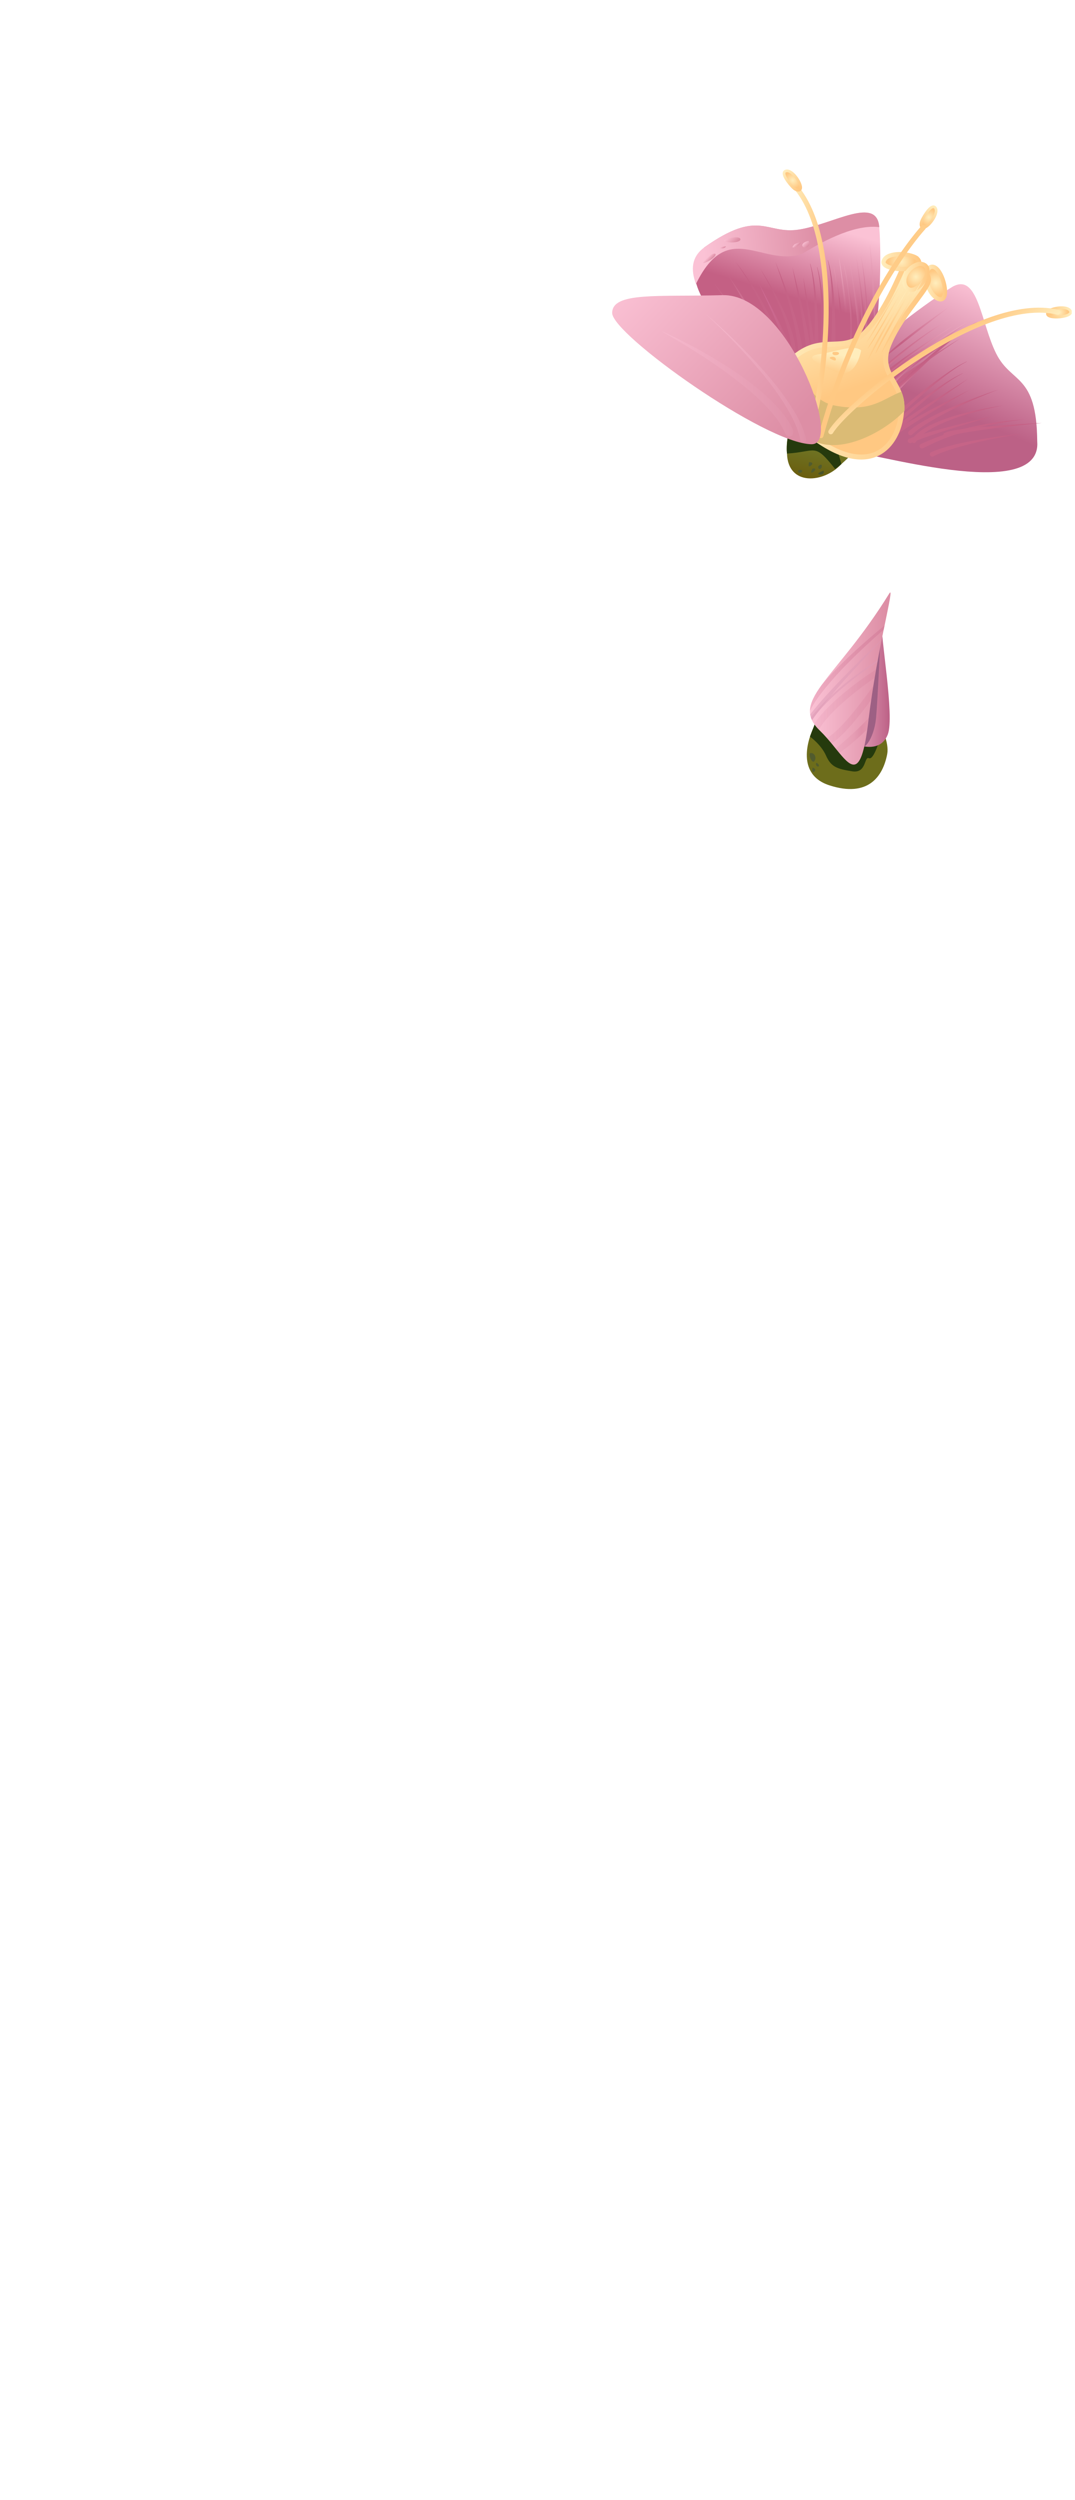 <svg width="244" height="567" viewBox="0 0 244 567" fill="none" xmlns="http://www.w3.org/2000/svg">
<g clip-path="url(#clip0_3173_587166)">
<path d="M184.612 165.117C184.612 165.117 179.491 175.269 188.253 178.1C197.016 180.931 200.406 176.13 201.377 171.008C202.347 165.887 194.255 155.214 194.255 155.214L184.612 165.117Z" fill="#6D6D1B"/>
<path d="M199.856 167.097C199.856 167.097 198.386 172.459 197.236 171.949C196.085 171.438 196.756 175.47 193.395 174.919C190.034 174.369 188.643 173.979 187.483 171.348C186.353 168.818 183.842 167.057 183.842 167.057L185.092 163.786C185.092 163.786 189.724 167.427 190.374 167.057C191.024 166.687 199.856 167.097 199.856 167.097Z" fill="#253A0D"/>
<path d="M195.205 169.028C195.205 169.028 199.856 170.748 201.497 166.587C203.127 162.426 199.696 143.831 200.197 141.31C200.707 138.789 187.973 154.524 190.514 159.015C193.065 163.516 195.205 169.028 195.205 169.028Z" fill="url(#paint0_linear_3173_587166)"/>
<path d="M199.976 141.98C199.976 141.98 199.206 159.225 198.846 162.846C198.346 167.897 195.695 170.688 195.205 169.038C194.715 167.367 199.616 142.69 199.976 141.98Z" fill="#9D6084"/>
<path d="M200.777 141.86C200.717 142.15 200.647 142.46 200.587 142.77C200.447 143.5 200.287 144.261 200.116 145.071L200.076 145.281C199.806 146.651 199.516 148.132 199.246 149.682L199.156 150.132C199.056 150.703 198.946 151.273 198.846 151.863C198.746 152.473 198.636 153.093 198.536 153.733C198.436 154.334 198.326 154.924 198.236 155.534C198.066 156.574 197.896 157.624 197.756 158.685C197.546 160.045 197.356 161.436 197.186 162.836C197.186 162.846 197.186 162.846 197.176 162.846C197.146 163.146 197.116 163.446 197.076 163.746C197.016 164.316 196.936 164.867 196.866 165.367C195.415 175.71 193.475 174.349 190.504 170.768C190.234 170.448 189.964 170.108 189.684 169.768C189.373 169.388 189.063 168.998 188.733 168.598C188.393 168.197 188.063 167.797 187.693 167.387C187.183 166.807 186.653 166.237 186.083 165.687C186.023 165.627 185.952 165.557 185.892 165.497C185.452 165.067 185.102 164.636 184.812 164.226C184.602 163.936 184.432 163.656 184.322 163.366L184.272 163.266C184.182 163.076 184.102 162.886 184.052 162.706L183.892 162.056C183.892 162.046 183.892 162.046 183.892 162.046C183.842 161.776 183.832 161.516 183.832 161.245C183.862 159.495 184.832 157.624 186.483 155.354C186.523 155.294 186.573 155.234 186.623 155.174C189.894 150.673 195.695 144.551 201.827 134.618C202.557 133.428 201.887 136.439 200.777 141.86Z" fill="url(#paint1_linear_3173_587166)"/>
<path opacity="0.29" d="M200.777 141.86C200.717 142.15 200.647 142.46 200.587 142.77C197.756 145.231 195.005 147.792 192.374 150.452C190.644 152.193 189.013 153.993 187.473 155.864C186.083 157.554 184.762 159.325 183.842 161.235C183.872 159.485 184.842 157.614 186.493 155.344C186.533 155.284 186.583 155.224 186.633 155.164C188.253 153.293 189.964 151.523 191.744 149.822C194.645 147.041 197.666 144.381 200.777 141.86Z" fill="url(#paint2_linear_3173_587166)"/>
<path opacity="0.5" d="M184.272 163.256C184.182 163.066 184.102 162.876 184.052 162.696L183.892 162.046C183.892 162.036 183.892 162.036 183.892 162.036C184.512 161.235 185.162 160.455 185.812 159.675C187.503 157.715 189.253 155.834 191.044 153.963C194.005 150.923 197.025 147.952 200.116 145.061L200.076 145.271C197.155 148.252 194.305 151.303 191.524 154.404C190.564 155.494 189.603 156.614 188.683 157.724C188.673 157.724 188.653 157.755 188.653 157.755C187.943 158.585 187.243 159.445 186.562 160.295C186.212 160.745 185.862 161.215 185.512 161.666C185.502 161.676 185.502 161.676 185.502 161.676C185.102 162.236 184.702 162.796 184.322 163.346L184.272 163.256Z" fill="#DD9BB6"/>
<path opacity="0.47" d="M197.176 162.846C197.146 163.146 197.116 163.446 197.076 163.746C197.015 164.316 196.935 164.867 196.865 165.367C196.265 165.947 195.675 166.517 195.065 167.077C193.615 168.388 192.104 169.638 190.514 170.758C190.244 170.438 189.973 170.098 189.693 169.758C191.174 168.538 192.614 167.257 194.025 165.947C195.115 164.947 196.145 163.906 197.176 162.846Z" fill="url(#paint3_linear_3173_587166)"/>
<path opacity="0.55" d="M199.246 149.672L199.156 150.122C195.935 152.223 192.864 154.524 190.014 157.074C188.433 158.515 186.903 160.035 185.522 161.666C185.512 161.676 185.512 161.676 185.512 161.676C185.082 162.186 184.672 162.716 184.282 163.246C184.192 163.056 184.112 162.866 184.062 162.686C185.432 160.895 187.003 159.265 188.663 157.745C188.663 157.745 188.673 157.714 188.693 157.714C189.043 157.394 189.393 157.064 189.744 156.754C191.984 154.774 194.385 153.003 196.846 151.293C197.626 150.753 198.436 150.202 199.246 149.672Z" fill="#DD9BB6"/>
<path opacity="0.14" d="M197.756 152.553C197.246 152.883 196.736 153.223 196.235 153.573C194.475 154.814 192.774 156.124 191.124 157.504C190.834 157.755 190.534 158.015 190.244 158.275C188.923 159.435 187.633 160.665 186.453 162.026C185.972 162.576 185.502 163.166 185.092 163.806C185.082 163.806 185.082 163.816 185.072 163.826C185.062 163.826 185.062 163.826 185.062 163.836C184.982 163.956 184.902 164.086 184.822 164.216C184.842 164.246 184.862 164.276 184.892 164.306C184.952 164.406 185.032 164.506 185.102 164.606C185.332 164.897 185.592 165.187 185.902 165.487L185.912 165.477C186.033 165.227 186.173 164.987 186.333 164.746C186.703 164.146 187.153 163.576 187.623 163.026C188.623 161.856 189.734 160.755 190.894 159.705C191.294 159.345 191.694 158.995 192.104 158.645C193.054 157.825 194.025 157.034 195.025 156.274C195.695 155.754 196.375 155.244 197.066 154.754C197.176 154.674 197.276 154.604 197.386 154.524C197.766 154.254 198.156 153.983 198.536 153.723C198.636 153.083 198.746 152.463 198.846 151.853C198.476 152.083 198.116 152.313 197.756 152.553ZM197.996 155.864C197.616 156.394 197.226 156.924 196.846 157.454V157.464L196.836 157.474C196.655 157.714 196.485 157.925 196.315 158.165C195.615 159.105 194.905 160.025 194.175 160.935C193.645 161.596 193.094 162.266 192.534 162.906C191.724 163.846 190.874 164.746 189.984 165.587C189.644 165.907 189.293 166.227 188.933 166.517C188.533 166.847 188.123 167.137 187.703 167.377C188.063 167.787 188.403 168.187 188.743 168.588C189.503 168.107 190.154 167.547 190.764 166.977C190.864 166.887 190.954 166.797 191.054 166.707C191.824 165.967 192.544 165.197 193.235 164.406C193.965 163.566 194.655 162.716 195.345 161.856C195.655 161.466 195.955 161.075 196.265 160.675L196.275 160.665C196.575 160.275 196.876 159.885 197.156 159.485C197.366 159.215 197.556 158.945 197.756 158.675C197.896 157.614 198.066 156.564 198.236 155.524L197.996 155.864Z" fill="url(#paint4_linear_3173_587166)"/>
<path d="M184.052 170.758C183.292 170.758 184.242 173.309 184.822 172.629C185.402 171.949 184.972 170.758 184.052 170.758Z" fill="#515B2E"/>
<path d="M184.432 174.069C184.432 174.069 184.162 175.54 184.822 174.969C185.482 174.399 184.432 174.069 184.432 174.069Z" fill="#515B2E"/>
<path d="M185.422 173.029C185.422 173.029 185.122 172.969 185.212 173.389C185.302 173.809 185.742 173.979 185.852 173.729C185.952 173.479 185.742 173.259 185.422 173.029Z" fill="#515B2E"/>
<path d="M210.119 51.434C211.37 50.714 213.08 48.114 212.27 47.103C211.46 46.093 209.739 48.904 209.249 49.984C208.769 51.064 209.139 51.995 210.119 51.434Z" fill="url(#paint5_radial_3173_587166)" stroke="url(#paint6_linear_3173_587166)" stroke-width="0.61" stroke-miterlimit="10"/>
<path d="M170.848 54.305C170.958 54.065 168.928 53.385 168.858 53.835C168.788 54.285 170.498 55.026 170.848 54.305Z" fill="url(#paint7_linear_3173_587166)"/>
<path d="M200.967 96.287C199.346 95.417 195.525 101.299 190.984 105.23C186.953 109.631 178.84 110.261 178.63 102.859C177.85 97.167 183.642 84.174 183.702 84.434C183.702 84.434 203.627 97.728 200.967 96.287Z" fill="url(#paint8_linear_3173_587166)"/>
<path d="M186.012 93.296H184.162C184.982 90.906 148.282 68.019 159.885 56.096C172.429 47.203 173.779 53.255 181.401 52.055C189.013 50.844 198.716 44.573 199.526 51.144C200.367 58.897 200.246 99.968 186.012 93.296Z" fill="url(#paint9_linear_3173_587166)"/>
<path d="M195.185 57.156C195.845 59.757 196.205 62.438 196.495 65.108C196.765 67.779 196.905 70.47 196.965 73.161C197.015 75.851 196.965 78.542 196.835 81.233C196.785 82.583 196.665 83.924 196.575 85.264L196.205 89.285L195.135 89.155L195.645 85.174C195.775 83.844 195.935 82.513 196.035 81.183C196.255 78.512 196.395 75.841 196.435 73.161C196.465 70.48 196.415 67.799 196.235 65.128C196.035 62.458 195.765 59.787 195.185 57.156Z" fill="url(#paint10_linear_3173_587166)"/>
<path d="M235.426 100.038C236.617 114.632 196.345 102.069 191.064 102.129C175.129 93.496 208.189 69.9 216.251 64.998C222.043 61.817 222.653 73.351 226.134 80.223C229.595 87.115 235.296 84.664 235.426 100.038Z" fill="url(#paint11_linear_3173_587166)"/>
<path d="M192.134 54.615C193.024 59.077 193.835 63.548 194.545 68.039C194.905 70.29 195.215 72.54 195.485 74.801C195.745 77.072 195.965 79.342 195.915 81.673C195.905 81.943 195.685 82.163 195.405 82.163C195.135 82.153 194.915 81.933 194.915 81.653C194.915 81.643 194.915 81.643 194.915 81.633V81.613C195.045 79.402 194.915 77.122 194.735 74.871C194.555 72.611 194.315 70.36 194.045 68.099C193.504 63.608 192.864 59.107 192.134 54.615Z" fill="url(#paint12_linear_3173_587166)"/>
<path d="M190.394 58.166C191.054 61.928 191.654 65.699 192.164 69.49C192.414 71.38 192.644 73.281 192.824 75.191C192.984 77.102 193.144 79.012 193.004 80.993C192.984 81.263 192.754 81.473 192.474 81.453C192.204 81.433 191.994 81.203 192.014 80.923C192.014 80.913 192.014 80.913 192.014 80.903V80.873C192.214 79.042 192.154 77.122 192.074 75.231C191.974 73.331 191.834 71.43 191.664 69.53C191.314 65.749 190.894 61.947 190.394 58.166Z" fill="url(#paint13_linear_3173_587166)"/>
<path d="M191.464 59.617C192.224 62.678 192.844 65.769 193.304 68.899C193.745 72.03 194.065 75.191 193.865 78.402C193.845 78.672 193.615 78.882 193.334 78.872C193.054 78.862 192.854 78.622 192.864 78.342C192.864 78.332 192.864 78.322 192.864 78.322V78.312C193.214 75.241 193.074 72.09 192.794 68.969C192.524 65.819 192.074 62.708 191.464 59.617Z" fill="url(#paint14_linear_3173_587166)"/>
<path d="M215.631 72.43C213.28 73.721 211.079 75.281 208.939 76.882C206.798 78.502 204.748 80.233 202.757 82.013C200.767 83.804 198.846 85.674 196.976 87.585C196.035 88.535 195.135 89.535 194.215 90.505L191.544 93.506L190.744 92.786L193.535 89.855C194.495 88.905 195.425 87.935 196.405 87.014C198.346 85.154 200.336 83.334 202.407 81.603C204.468 79.873 206.588 78.212 208.789 76.662C210.979 75.121 213.23 73.641 215.631 72.43Z" fill="url(#paint15_linear_3173_587166)"/>
<path d="M219.552 73.061C215.691 75.461 211.88 77.942 208.129 80.503C206.248 81.783 204.398 83.093 202.577 84.444C200.766 85.794 198.966 87.195 197.396 88.745L197.386 88.755C197.175 88.965 196.835 88.965 196.625 88.745C196.415 88.525 196.415 88.195 196.635 87.985C196.635 87.985 196.645 87.975 196.655 87.975C198.386 86.404 200.246 85.074 202.127 83.784C204.007 82.503 205.918 81.263 207.848 80.053C211.7 77.642 215.611 75.311 219.552 73.061Z" fill="url(#paint16_linear_3173_587166)"/>
<path d="M218.031 76.702C214.85 78.822 211.72 80.993 208.629 83.243C207.088 84.364 205.568 85.514 204.077 86.695C202.597 87.875 201.117 89.095 199.876 90.445L199.856 90.466C199.656 90.686 199.316 90.696 199.096 90.496C198.876 90.296 198.866 89.955 199.066 89.735C199.076 89.725 199.076 89.725 199.086 89.715C200.496 88.315 202.037 87.175 203.587 86.044C205.148 84.924 206.728 83.854 208.319 82.793C211.519 80.703 214.75 78.672 218.031 76.702Z" fill="url(#paint17_linear_3173_587166)"/>
<path d="M216.231 76.842C213.1 78.872 210.019 80.993 207.028 83.224C205.538 84.334 204.057 85.474 202.637 86.674C201.217 87.875 199.826 89.105 198.606 90.456C198.406 90.676 198.066 90.696 197.846 90.496C197.626 90.296 197.606 89.955 197.806 89.735C197.816 89.725 197.826 89.715 197.826 89.715C199.176 88.355 200.646 87.185 202.137 86.044C203.627 84.904 205.168 83.834 206.718 82.783C209.819 80.693 213 78.722 216.231 76.842Z" fill="url(#paint18_linear_3173_587166)"/>
<path d="M201.417 97.117C204.057 94.757 206.758 92.486 209.569 90.346C210.969 89.275 212.4 88.235 213.88 87.265C215.361 86.304 216.871 85.374 218.482 84.664C218.492 84.654 218.512 84.664 218.512 84.674C218.522 84.684 218.512 84.694 218.502 84.704C216.931 85.494 215.471 86.484 214.05 87.515C212.63 88.545 211.259 89.645 209.919 90.776C207.238 93.036 204.648 95.427 202.167 97.888L202.157 97.898C201.947 98.108 201.607 98.108 201.397 97.898C201.187 97.688 201.187 97.347 201.397 97.137C201.407 97.127 201.417 97.117 201.417 97.117Z" fill="url(#paint19_linear_3173_587166)"/>
<path d="M220.012 88.455C217.191 90.065 214.39 91.716 211.61 93.386C210.219 94.227 208.839 95.077 207.468 95.947C206.118 96.817 204.738 97.708 203.507 98.678L203.487 98.688C203.257 98.868 202.917 98.838 202.727 98.598C202.547 98.368 202.577 98.028 202.817 97.838C202.827 97.828 202.837 97.828 202.837 97.818C204.218 96.837 205.628 96.047 207.038 95.237C208.459 94.437 209.889 93.666 211.32 92.896C214.22 91.396 217.111 89.905 220.012 88.455Z" fill="url(#paint20_linear_3173_587166)"/>
<path d="M226.664 88.325C223.183 89.665 219.752 91.136 216.411 92.766C214.74 93.576 213.09 94.447 211.5 95.387C209.919 96.327 208.339 97.328 207.038 98.558L207.028 98.568C206.808 98.768 206.468 98.758 206.268 98.548C206.068 98.338 206.078 97.988 206.288 97.788C206.298 97.778 206.298 97.778 206.308 97.768C207.788 96.497 209.439 95.577 211.099 94.687C212.76 93.806 214.46 93.016 216.181 92.286C219.622 90.806 223.123 89.505 226.664 88.325Z" fill="url(#paint21_linear_3173_587166)"/>
<path d="M227.614 91.966C224.003 92.656 220.432 93.576 216.971 94.767C215.241 95.367 213.55 96.077 211.95 96.917C210.369 97.748 208.809 98.798 207.909 100.198L207.889 100.228C207.729 100.478 207.398 100.548 207.148 100.388C206.898 100.228 206.828 99.898 206.988 99.648C206.998 99.638 206.998 99.628 207.008 99.628C208.219 97.968 209.909 97.007 211.59 96.207C213.29 95.417 215.031 94.797 216.811 94.267C220.352 93.226 223.973 92.486 227.614 91.966Z" fill="url(#paint22_linear_3173_587166)"/>
<path d="M232.605 95.147C228.584 95.517 224.613 96.277 220.732 97.338C218.792 97.858 216.881 98.488 215.001 99.198C213.12 99.888 211.309 100.748 209.519 101.639L209.499 101.649C209.229 101.779 208.909 101.679 208.779 101.409C208.649 101.139 208.749 100.818 209.019 100.688C209.029 100.688 209.029 100.678 209.039 100.678C210.899 99.848 212.78 99.058 214.72 98.438C216.651 97.798 218.612 97.257 220.582 96.817C224.553 95.917 228.564 95.327 232.605 95.147Z" fill="url(#paint23_linear_3173_587166)"/>
<path d="M231.935 98.358C228.494 98.898 225.063 99.548 221.673 100.338C219.982 100.728 218.292 101.169 216.641 101.669C214.991 102.179 213.34 102.729 211.83 103.489C211.57 103.629 211.24 103.519 211.11 103.259C210.969 102.999 211.08 102.669 211.34 102.539C211.35 102.539 211.36 102.529 211.37 102.529C213.02 101.799 214.721 101.329 216.421 100.898C218.122 100.468 219.842 100.118 221.562 99.818C225.003 99.188 228.464 98.718 231.935 98.358Z" fill="url(#paint24_linear_3173_587166)"/>
<path d="M215.681 69.42C215.681 69.42 203.567 77.512 200.737 81.083L215.681 69.42Z" fill="url(#paint25_linear_3173_587166)"/>
<path d="M236.477 95.917C232.836 96.287 229.195 96.687 225.574 97.147C223.763 97.377 221.953 97.628 220.152 97.918C219.252 98.058 218.352 98.218 217.471 98.398C217.031 98.498 216.581 98.578 216.161 98.698L215.531 98.878L215.001 99.098L214.861 99.158C214.59 99.268 214.28 99.138 214.16 98.868C214.05 98.598 214.18 98.288 214.45 98.168C214.46 98.168 214.46 98.158 214.47 98.158L215.221 97.878L215.921 97.718C216.391 97.608 216.841 97.558 217.301 97.468C218.211 97.328 219.132 97.217 220.042 97.117C221.862 96.917 223.693 96.757 225.524 96.607C229.165 96.327 232.826 96.097 236.477 95.917Z" fill="url(#paint26_linear_3173_587166)"/>
<path d="M216.311 73.911C213.16 76.011 210.049 78.192 207.038 80.473C205.528 81.613 204.037 82.783 202.597 84.004C201.167 85.224 199.746 86.474 198.496 87.845C198.316 88.045 197.996 88.065 197.796 87.885C197.596 87.705 197.576 87.385 197.756 87.185C197.756 87.185 197.766 87.175 197.776 87.165C199.136 85.784 200.626 84.594 202.127 83.424C203.637 82.253 205.178 81.153 206.738 80.073C209.869 77.912 213.06 75.871 216.311 73.911Z" fill="url(#paint27_linear_3173_587166)"/>
<path d="M220.112 72.781C217.121 74.921 214.18 77.132 211.31 79.432C209.879 80.583 208.459 81.753 207.088 82.973C205.718 84.194 204.378 85.434 203.167 86.775C202.967 86.995 202.627 87.015 202.407 86.814C202.187 86.614 202.167 86.274 202.367 86.054C202.377 86.044 202.387 86.034 202.387 86.034C203.717 84.704 205.138 83.514 206.578 82.353C208.019 81.193 209.499 80.093 210.989 79.002C213.97 76.842 217.021 74.781 220.112 72.781Z" fill="url(#paint28_linear_3173_587166)"/>
<path d="M225.274 94.407C222.153 95.307 219.042 96.247 215.941 97.217C214.39 97.708 212.85 98.208 211.32 98.728C209.799 99.258 208.249 99.788 206.828 100.448L206.808 100.458C206.538 100.578 206.218 100.468 206.098 100.198C205.978 99.928 206.088 99.608 206.358 99.488C206.368 99.488 206.378 99.478 206.388 99.478C207.959 98.858 209.509 98.418 211.08 97.968C212.65 97.528 214.22 97.117 215.801 96.717C218.952 95.897 222.113 95.127 225.274 94.407Z" fill="url(#paint29_linear_3173_587166)"/>
<path d="M219.792 85.874C216.801 87.945 213.83 90.045 210.869 92.166C209.399 93.226 207.918 94.297 206.468 95.387C205.028 96.477 203.547 97.578 202.247 98.748L202.227 98.768C202.007 98.968 201.667 98.948 201.467 98.728C201.267 98.508 201.287 98.168 201.507 97.968C201.517 97.958 201.517 97.958 201.527 97.948C202.987 96.757 204.487 95.757 205.998 94.727C207.508 93.706 209.039 92.716 210.559 91.716C213.63 89.745 216.701 87.795 219.792 85.874Z" fill="url(#paint30_linear_3173_587166)"/>
<path d="M200.486 96.307C203.437 93.636 206.448 91.066 209.549 88.595C211.1 87.365 212.69 86.164 214.31 85.034C215.941 83.904 217.601 82.813 219.412 81.983C219.422 81.973 219.442 81.983 219.442 81.993C219.452 82.003 219.442 82.023 219.432 82.023C217.671 82.923 216.061 84.084 214.49 85.274C212.92 86.474 211.4 87.725 209.909 89.025C206.928 91.606 204.028 94.307 201.227 97.077C201.017 97.287 200.677 97.287 200.467 97.077C200.256 96.867 200.256 96.527 200.467 96.317C200.467 96.317 200.476 96.317 200.486 96.307Z" fill="url(#paint31_linear_3173_587166)"/>
<path d="M202.767 88.265C205.708 85.404 208.729 82.643 211.85 80.003C213.41 78.672 215.01 77.402 216.651 76.181C218.301 74.971 219.992 73.801 221.852 72.941C221.862 72.931 221.882 72.941 221.882 72.951C221.892 72.961 221.882 72.981 221.872 72.981C220.062 73.911 218.421 75.151 216.841 76.422C215.261 77.702 213.72 79.032 212.22 80.423C209.219 83.183 206.328 86.064 203.537 89.015V89.025C203.337 89.245 202.997 89.245 202.777 89.045C202.557 88.845 202.557 88.505 202.757 88.285C202.757 88.275 202.757 88.275 202.767 88.265Z" fill="url(#paint32_linear_3173_587166)"/>
<path d="M184.662 80.803C184.882 77.312 184.982 73.791 184.922 70.29C184.892 68.539 184.822 66.779 184.672 65.028C184.512 63.278 184.302 61.537 183.862 59.827C183.862 59.817 183.862 59.797 183.882 59.797C183.892 59.797 183.902 59.797 183.912 59.817C184.432 61.497 184.732 63.248 184.972 64.998C185.212 66.749 185.372 68.509 185.482 70.27C185.712 73.791 185.782 77.322 185.732 80.863C185.732 81.163 185.482 81.393 185.192 81.393C184.892 81.393 184.662 81.143 184.662 80.853C184.662 80.843 184.662 80.833 184.662 80.833V80.803Z" fill="url(#paint33_linear_3173_587166)"/>
<path d="M179.851 60.517C180.661 63.668 181.441 66.819 182.181 69.98C182.551 71.56 182.901 73.151 183.242 74.741C183.562 76.341 183.892 77.922 184.062 79.603C184.092 79.903 183.872 80.163 183.582 80.193C183.292 80.223 183.021 80.003 182.991 79.713C182.991 79.703 182.991 79.692 182.991 79.683V79.662C182.921 78.102 182.681 76.482 182.451 74.881C182.211 73.281 181.941 71.68 181.661 70.08C181.091 66.889 180.481 63.698 179.851 60.517Z" fill="url(#paint34_linear_3173_587166)"/>
<path d="M175.96 59.307C177.4 62.748 178.72 66.239 179.871 69.8C180.451 71.58 180.971 73.381 181.401 75.211C181.821 77.042 182.211 78.892 182.231 80.843C182.231 81.143 182.001 81.383 181.701 81.383C181.401 81.383 181.161 81.153 181.161 80.853C181.161 80.843 181.161 80.833 181.161 80.833V80.823C181.231 79.032 180.951 77.192 180.621 75.371C180.281 73.551 179.851 71.74 179.361 69.95C178.38 66.359 177.23 62.808 175.96 59.307Z" fill="url(#paint35_linear_3173_587166)"/>
<path d="M172.578 60.977C174.589 64.058 176.4 67.279 177.96 70.63C178.73 72.31 179.41 74.041 179.931 75.841C180.431 77.632 180.821 79.543 180.361 81.543C180.291 81.833 180.011 82.013 179.72 81.943C179.43 81.873 179.25 81.593 179.32 81.303C179.32 81.293 179.32 81.283 179.33 81.273L179.34 81.243C179.801 79.642 179.57 77.782 179.16 76.041C178.74 74.281 178.16 72.55 177.48 70.85C176.089 67.449 174.439 64.148 172.578 60.977Z" fill="url(#paint36_linear_3173_587166)"/>
<path d="M166.917 59.307C169.428 62.468 171.628 65.889 173.549 69.45C174.519 71.23 175.389 73.061 176.18 74.941C176.99 76.802 177.63 78.742 178.23 80.693C178.32 80.973 178.16 81.273 177.87 81.363C177.59 81.453 177.29 81.293 177.2 81.003C177.2 80.993 177.2 80.993 177.19 80.983L177.18 80.963C176.68 79.032 176.14 77.102 175.419 75.231C174.729 73.351 173.939 71.5 173.059 69.69C171.318 66.069 169.278 62.578 166.917 59.307Z" fill="url(#paint37_linear_3173_587166)"/>
<path d="M164.936 61.917C166.947 64.768 168.868 67.689 170.658 70.69C171.558 72.19 172.419 73.711 173.219 75.271C174.009 76.842 174.779 78.432 175.309 80.153C175.399 80.433 175.239 80.733 174.959 80.823C174.679 80.913 174.379 80.753 174.289 80.473C174.289 80.463 174.279 80.453 174.279 80.443C173.859 78.812 173.189 77.202 172.489 75.621C171.778 74.041 170.998 72.49 170.188 70.95C168.557 67.879 166.787 64.868 164.936 61.917Z" fill="url(#paint38_linear_3173_587166)"/>
<path d="M197.426 55.146C197.426 55.146 199.286 69.59 198.466 74.071L197.426 55.146Z" fill="url(#paint39_linear_3173_587166)"/>
<path d="M161.706 63.748C163.966 66.629 166.197 69.52 168.387 72.46C169.478 73.931 170.558 75.411 171.608 76.922C172.138 77.672 172.649 78.442 173.149 79.222C173.389 79.623 173.649 80.003 173.869 80.423L174.209 81.053L174.499 81.803C174.609 82.083 174.469 82.383 174.189 82.493C173.909 82.603 173.609 82.463 173.499 82.183C173.499 82.173 173.499 82.173 173.489 82.163L173.429 82.023L173.249 81.483L172.969 80.893C172.789 80.493 172.549 80.103 172.339 79.713C171.888 78.932 171.418 78.152 170.938 77.372C169.978 75.821 168.968 74.301 167.957 72.781C165.907 69.73 163.816 66.729 161.706 63.748Z" fill="url(#paint40_linear_3173_587166)"/>
<path d="M199.576 51.514C193.445 50.734 185.572 55.496 181.951 57.626C172.859 60.507 165.217 49.554 157.965 64.408C156.714 61.067 157.014 58.136 159.885 56.096C172.429 47.203 173.779 53.255 181.401 52.055C189.163 50.814 199.056 44.343 199.576 51.514Z" fill="url(#paint41_linear_3173_587166)"/>
<path d="M210.879 60.757C209.779 61.847 210.159 65.939 212.63 67.609C216.461 69.75 213.62 58.647 210.879 60.757Z" fill="url(#paint42_radial_3173_587166)" stroke="url(#paint43_linear_3173_587166)" stroke-width="0.957" stroke-miterlimit="10"/>
<path d="M190.984 105.23C190.524 105.64 190.044 106.02 189.563 106.37C184.742 100.258 185.342 102.479 178.62 102.859C178.54 101.809 178.59 100.688 178.75 99.518C180.141 97.888 182.231 96.527 182.301 96.527C189.674 98.188 188.483 96.837 190.984 105.23Z" fill="#253A0D"/>
<path d="M194.145 56.816C194.805 60.547 195.365 64.298 195.795 68.079C196.015 69.97 196.195 71.86 196.305 73.761C196.415 75.661 196.485 77.572 196.345 79.502C196.325 79.772 196.085 79.983 195.815 79.963C195.545 79.943 195.335 79.703 195.355 79.432C195.355 79.422 195.355 79.412 195.355 79.402C195.575 77.562 195.585 75.671 195.555 73.781C195.525 71.89 195.425 70.01 195.295 68.119C195.035 64.348 194.645 60.577 194.145 56.816Z" fill="url(#paint44_linear_3173_587166)"/>
<path d="M189.203 60.247C189.903 63.398 190.474 66.569 190.904 69.78C191.314 72.981 191.604 76.222 191.404 79.502C191.384 79.772 191.154 79.983 190.874 79.973C190.604 79.953 190.394 79.722 190.404 79.442C190.404 79.432 190.404 79.422 190.404 79.422V79.412C190.764 76.272 190.644 73.041 190.394 69.84C190.144 66.629 189.743 63.428 189.203 60.247Z" fill="url(#paint45_linear_3173_587166)"/>
<path d="M172.289 64.338C173.819 67.199 175.319 70.08 176.79 72.981C177.52 74.431 178.24 75.891 178.94 77.362C179.631 78.842 180.331 80.303 180.891 81.893C180.991 82.173 180.841 82.483 180.561 82.583C180.281 82.683 179.971 82.533 179.871 82.253C179.871 82.243 179.861 82.233 179.861 82.223L179.851 82.203C179.411 80.703 178.8 79.182 178.19 77.692C177.57 76.192 176.93 74.701 176.29 73.221C174.999 70.24 173.659 67.289 172.289 64.338Z" fill="url(#paint46_linear_3173_587166)"/>
<path d="M182.321 62.858C182.922 66.049 183.492 69.249 184.022 72.46C184.282 74.061 184.532 75.671 184.762 77.282C184.982 78.902 185.202 80.503 185.262 82.193C185.272 82.493 185.042 82.743 184.742 82.753C184.442 82.763 184.192 82.533 184.182 82.233C184.182 82.223 184.182 82.213 184.182 82.203V82.183C184.212 80.623 184.082 78.992 183.952 77.382C183.812 75.771 183.652 74.151 183.482 72.54C183.132 69.309 182.742 66.079 182.321 62.858Z" fill="url(#paint47_linear_3173_587166)"/>
<path d="M186.092 81.583C186.332 78.092 186.463 74.571 186.433 71.07C186.413 69.32 186.362 67.559 186.222 65.809C186.072 64.058 185.882 62.308 185.452 60.607C185.452 60.597 185.452 60.577 185.472 60.577C185.482 60.577 185.492 60.577 185.502 60.597C186.012 62.288 186.292 64.038 186.523 65.789C186.753 67.539 186.893 69.299 186.993 71.06C187.193 74.591 187.243 78.112 187.163 81.653C187.153 81.953 186.913 82.183 186.613 82.183C186.312 82.183 186.082 81.933 186.082 81.633C186.082 81.623 186.082 81.613 186.082 81.613L186.092 81.583Z" fill="url(#paint48_linear_3173_587166)"/>
<path d="M188.533 80.033C188.773 76.542 188.903 73.021 188.873 69.52C188.853 67.769 188.803 66.009 188.663 64.258C188.513 62.508 188.323 60.757 187.893 59.057C187.893 59.047 187.893 59.027 187.913 59.027C187.923 59.027 187.933 59.027 187.943 59.047C188.453 60.737 188.733 62.488 188.963 64.238C189.193 65.989 189.333 67.749 189.433 69.51C189.633 73.041 189.683 76.562 189.603 80.103C189.593 80.403 189.353 80.633 189.053 80.633C188.753 80.623 188.523 80.383 188.523 80.083C188.523 80.073 188.523 80.063 188.523 80.063L188.533 80.033Z" fill="url(#paint49_linear_3173_587166)"/>
<path d="M201.537 78.702C199.256 85.004 205.308 87.075 204.648 92.996C204.318 100.348 198.396 108.591 185.762 99.958C184.322 99.048 183.001 98.138 181.831 97.227V97.217C175.849 92.576 173.599 87.785 179.06 82.153C185.872 75.121 190.924 80.443 195.905 75.821C200.877 71.19 204.398 61.707 205.158 60.457C205.918 59.207 211.52 61.377 210.669 63.938C209.839 66.509 203.937 72.22 201.537 78.702Z" fill="url(#paint50_linear_3173_587166)" stroke="url(#paint51_linear_3173_587166)" stroke-width="1.134" stroke-miterlimit="10"/>
<path d="M206.518 62.798C206.518 62.798 198.736 77.132 196.885 79.122L206.518 62.798Z" fill="url(#paint52_linear_3173_587166)"/>
<path d="M208.229 63.238C208.229 63.238 200.026 76.072 198.676 80.293L208.229 63.238Z" fill="url(#paint53_linear_3173_587166)"/>
<path d="M208.079 58.526C206.268 57.376 201.517 57.116 200.647 59.057C199.266 61.727 211.42 61.807 208.079 58.526Z" fill="url(#paint54_radial_3173_587166)" stroke="url(#paint55_linear_3173_587166)" stroke-width="0.957" stroke-miterlimit="10"/>
<path d="M195.455 79.452C195.455 79.452 194.355 86.354 189.543 84.264C184.732 82.183 182.531 80.773 186.112 80.293C189.683 79.823 193.634 78.002 195.455 79.452Z" fill="url(#paint56_linear_3173_587166)"/>
<path d="M205.298 93.156C199.706 99.048 187.103 104.91 181.741 97.388C180.821 95.257 179.781 85.654 180.881 85.404C182.341 85.074 183.892 90.926 189.543 91.986C197.826 93.546 200.296 90.466 204.588 88.825C205.078 90.025 205.398 91.416 205.298 93.156Z" fill="#DBBB75"/>
<path d="M183.111 99.698C186.372 93.686 192.564 54.655 179.851 41.582" stroke="url(#paint57_linear_3173_587166)" stroke-width="1.134" stroke-miterlimit="10" stroke-linecap="round" stroke-linejoin="round"/>
<path d="M208.949 59.827C207.058 59.867 204.368 62.538 205.538 64.898C207.509 68.299 213.27 60.287 208.949 59.827Z" fill="url(#paint58_radial_3173_587166)" stroke="url(#paint59_linear_3173_587166)" stroke-width="0.957" stroke-miterlimit="10"/>
<path d="M238.127 70.46C239.337 69.69 242.448 69.37 242.968 70.55C243.839 72.13 235.906 72.65 238.127 70.46Z" fill="url(#paint60_radial_3173_587166)" stroke="url(#paint61_linear_3173_587166)" stroke-width="0.61" stroke-miterlimit="10"/>
<path d="M188.573 97.928C192.054 92.036 222.313 66.629 240.078 70.8" stroke="url(#paint62_linear_3173_587166)" stroke-width="1.134" stroke-miterlimit="10" stroke-linecap="round" stroke-linejoin="round"/>
<path d="M209.579 51.605C209.579 51.605 195.185 66.939 186.342 98.798" stroke="url(#paint63_linear_3173_587166)" stroke-width="1.134" stroke-miterlimit="10" stroke-linecap="round" stroke-linejoin="round"/>
<path d="M184.202 100.748C191.604 100.858 178.57 66.539 164.016 66.939C149.462 67.339 138.949 66.129 138.949 70.98C138.939 75.841 173.659 100.588 184.202 100.748Z" fill="url(#paint64_linear_3173_587166)"/>
<path d="M160.095 71.12C164.726 75.101 169.138 79.352 173.209 83.924C175.259 86.204 177.17 88.605 178.91 91.156C180.611 93.716 182.241 96.417 182.961 99.568C183.041 99.928 182.821 100.278 182.461 100.358C182.101 100.438 181.751 100.218 181.671 99.858C181.671 99.848 181.671 99.838 181.671 99.838V99.818C181.131 96.957 179.67 94.247 178.09 91.686C176.48 89.125 174.669 86.674 172.719 84.344C168.827 79.662 164.576 75.261 160.095 71.12Z" fill="url(#paint65_linear_3173_587166)"/>
<path d="M150.012 75.041C152.963 76.322 155.824 77.802 158.655 79.322C161.466 80.893 164.236 82.553 166.917 84.354C168.267 85.244 169.578 86.204 170.848 87.215C172.129 88.215 173.369 89.265 174.559 90.395C175.75 91.526 176.88 92.716 177.9 94.047L178.64 95.067L179.311 96.147C179.521 96.517 179.711 96.907 179.911 97.287C180.091 97.678 180.171 98.138 179.841 98.688C179.691 98.938 179.391 99.038 179.131 98.948L179.08 98.928C178.45 98.728 178.26 98.428 178.13 98.078C177.97 97.748 177.82 97.407 177.64 97.067L177.07 96.087L176.43 95.137C175.529 93.886 174.489 92.716 173.379 91.596C171.178 89.345 168.678 87.365 166.147 85.434C163.606 83.504 160.955 81.713 158.255 80.003C155.564 78.252 152.813 76.622 150.012 75.041Z" fill="url(#paint66_linear_3173_587166)"/>
<path d="M161.475 57.716C161.475 57.716 158.095 60.447 160.325 59.447C162.556 58.456 163.136 56.986 161.475 57.716Z" fill="url(#paint67_linear_3173_587166)"/>
<path d="M164.326 54.655C165.267 55.236 168.437 55.026 168.027 54.155C167.627 53.285 163.856 54.355 164.326 54.655Z" fill="url(#paint68_linear_3173_587166)"/>
<path d="M163.406 56.156C163.176 56.236 163.956 56.536 164.536 56.156C165.106 55.776 164.526 55.766 163.406 56.156Z" fill="url(#paint69_linear_3173_587166)"/>
<path d="M180.381 55.396C180.381 55.396 179.281 56.386 180.381 56.086C181.481 55.786 182.852 54.185 180.381 55.396Z" fill="url(#paint70_linear_3173_587166)"/>
<path d="M183.522 54.615C183.522 54.615 184.132 55.696 183.111 56.086C182.091 56.476 181.291 55.166 183.522 54.615Z" fill="url(#paint71_linear_3173_587166)"/>
<path d="M189.053 79.862C189.053 79.862 188.613 80.413 189.533 80.553C190.734 80.623 190.904 79.532 189.053 79.862Z" fill="#FFC984"/>
<path d="M188.573 81.383C188.573 81.383 189.884 82.223 189.714 81.383C189.533 80.553 187.673 81.013 188.573 81.383Z" fill="#FFC984"/>
<path d="M206.018 65.478C206.018 65.478 198.236 77.802 196.885 81.913L206.018 65.478Z" fill="url(#paint72_linear_3173_587166)"/>
<path d="M206.268 61.387C206.268 61.387 198.486 75.721 196.635 77.712L206.268 61.387Z" fill="url(#paint73_linear_3173_587166)"/>
<path d="M209.549 63.238C209.549 63.238 201.347 76.072 199.996 80.293L209.549 63.238Z" fill="url(#paint74_linear_3173_587166)"/>
<path d="M183.642 104.81C183.642 104.81 183.421 105.64 183.642 105.76C183.862 105.88 185.212 104.85 183.642 104.81Z" fill="#515B2E"/>
<path d="M184.392 106.31C184.392 106.31 183.732 107.42 184.392 107.16C185.062 106.9 185.432 105.97 184.392 106.31Z" fill="#515B2E"/>
<path d="M186.913 106.72C186.913 106.72 185.502 107.26 185.752 107.51C186.002 107.76 187.313 107.72 186.913 106.72Z" fill="#495329"/>
<path d="M185.742 105.77C185.552 105.99 185.932 106.67 186.342 106.23C186.752 105.79 186.542 104.83 185.742 105.77Z" fill="#515B2E"/>
<path d="M181.141 106.72C181.141 106.72 181.051 107.41 181.741 107.2C182.421 106.99 181.981 106.24 181.141 106.72Z" fill="#515B2E"/>
<path d="M181.711 42.252C181.441 40.842 179.551 38.351 178.33 38.791C177.11 39.221 179.191 41.772 180.051 42.592C180.921 43.402 181.921 43.362 181.711 42.252Z" fill="url(#paint75_radial_3173_587166)" stroke="url(#paint76_linear_3173_587166)" stroke-width="0.61" stroke-miterlimit="10"/>
</g>
<defs>
<linearGradient id="paint0_linear_3173_587166" x1="190.181" y1="155.206" x2="201.94" y2="155.206" gradientUnits="userSpaceOnUse">
<stop offset="0.007" stop-color="#FBC2D5"/>
<stop offset="1" stop-color="#BC6186"/>
</linearGradient>
<linearGradient id="paint1_linear_3173_587166" x1="183.836" y1="153.873" x2="202.135" y2="153.873" gradientUnits="userSpaceOnUse">
<stop offset="0.007" stop-color="#FBC2D5"/>
<stop offset="0.945" stop-color="#DD8EA5"/>
</linearGradient>
<linearGradient id="paint2_linear_3173_587166" x1="183.836" y1="151.548" x2="201.101" y2="151.548" gradientUnits="userSpaceOnUse">
<stop offset="4.19417e-07" stop-color="#C46084" stop-opacity="0.6"/>
<stop offset="0.697" stop-color="#C66487"/>
</linearGradient>
<linearGradient id="paint3_linear_3173_587166" x1="189.556" y1="166.8" x2="197.206" y2="166.8" gradientUnits="userSpaceOnUse">
<stop offset="0.526" stop-color="#C46084" stop-opacity="0.2"/>
<stop offset="0.788" stop-color="#C46084" stop-opacity="0.5"/>
<stop offset="1" stop-color="#C66487" stop-opacity="0.2"/>
</linearGradient>
<linearGradient id="paint4_linear_3173_587166" x1="184.823" y1="160.222" x2="198.976" y2="160.222" gradientUnits="userSpaceOnUse">
<stop offset="4.19417e-07" stop-color="#C46084" stop-opacity="0.6"/>
<stop offset="0.697" stop-color="#C66487"/>
</linearGradient>
<radialGradient id="paint5_radial_3173_587166" cx="0" cy="0" r="1" gradientUnits="userSpaceOnUse" gradientTransform="translate(210.818 49.28) rotate(120.335) scale(2.045 1.945)">
<stop offset="0.007" stop-color="#FFEDBC"/>
<stop offset="0.952" stop-color="#FFC882"/>
</radialGradient>
<linearGradient id="paint6_linear_3173_587166" x1="212.271" y1="46.797" x2="209.835" y2="51.983" gradientUnits="userSpaceOnUse">
<stop offset="0.007" stop-color="#FFEDBC"/>
<stop offset="0.952" stop-color="#FFC882"/>
</linearGradient>
<linearGradient id="paint7_linear_3173_587166" x1="169.089" y1="53.393" x2="170.412" y2="54.649" gradientUnits="userSpaceOnUse">
<stop offset="0.007" stop-color="#FBC2D5"/>
<stop offset="0.945" stop-color="#DD8EA5"/>
</linearGradient>
<linearGradient id="paint8_linear_3173_587166" x1="186.782" y1="113.249" x2="191.085" y2="92.418" gradientUnits="userSpaceOnUse">
<stop offset="0.017" stop-color="#685203"/>
<stop offset="0.986" stop-color="#759443"/>
</linearGradient>
<linearGradient id="paint9_linear_3173_587166" x1="183.872" y1="50.165" x2="178.294" y2="68.957" gradientUnits="userSpaceOnUse">
<stop stop-color="#FBC2D5"/>
<stop offset="0.903" stop-color="#C46084"/>
</linearGradient>
<linearGradient id="paint10_linear_3173_587166" x1="194.67" y1="73.228" x2="197.243" y2="73.228" gradientUnits="userSpaceOnUse">
<stop stop-color="#FBC2D5"/>
<stop offset="0.903" stop-color="#C46084"/>
</linearGradient>
<linearGradient id="paint11_linear_3173_587166" x1="225" y1="66.119" x2="213.718" y2="91.951" gradientUnits="userSpaceOnUse">
<stop offset="0.007" stop-color="#FBC2D5"/>
<stop offset="1" stop-color="#BC6186"/>
</linearGradient>
<linearGradient id="paint12_linear_3173_587166" x1="191.099" y1="68.288" x2="196.435" y2="68.497" gradientUnits="userSpaceOnUse">
<stop stop-color="#FBC2D5"/>
<stop offset="0.809" stop-color="#C46084"/>
</linearGradient>
<linearGradient id="paint13_linear_3173_587166" x1="191.719" y1="57.667" x2="191.719" y2="81.438" gradientUnits="userSpaceOnUse">
<stop stop-color="#FBC2D5"/>
<stop offset="0.565" stop-color="#C46084"/>
</linearGradient>
<linearGradient id="paint14_linear_3173_587166" x1="190.971" y1="69.236" x2="194.005" y2="69.236" gradientUnits="userSpaceOnUse">
<stop stop-color="#FBC2D5"/>
<stop offset="0.809" stop-color="#C46084"/>
</linearGradient>
<linearGradient id="paint15_linear_3173_587166" x1="203.863" y1="83.381" x2="202.171" y2="81.443" gradientUnits="userSpaceOnUse">
<stop stop-color="#FBC2D5"/>
<stop offset="0.903" stop-color="#C46084"/>
</linearGradient>
<linearGradient id="paint16_linear_3173_587166" x1="209.945" y1="82.869" x2="206.224" y2="78.927" gradientUnits="userSpaceOnUse">
<stop stop-color="#FBC2D5"/>
<stop offset="0.774" stop-color="#C46084"/>
</linearGradient>
<linearGradient id="paint17_linear_3173_587166" x1="210.296" y1="85.313" x2="206.804" y2="81.871" gradientUnits="userSpaceOnUse">
<stop offset="4.19417e-07" stop-color="#C46084" stop-opacity="0.6"/>
<stop offset="0.697" stop-color="#C66487"/>
</linearGradient>
<linearGradient id="paint18_linear_3173_587166" x1="207.979" y1="84.753" x2="205.961" y2="82.44" gradientUnits="userSpaceOnUse">
<stop offset="2.09709e-07" stop-color="#C46084" stop-opacity="0.7"/>
<stop offset="0.697" stop-color="#C66487"/>
</linearGradient>
<linearGradient id="paint19_linear_3173_587166" x1="210.723" y1="92.169" x2="209.082" y2="90.287" gradientUnits="userSpaceOnUse">
<stop offset="2.09709e-07" stop-color="#C46084"/>
<stop offset="0.697" stop-color="#C66487"/>
</linearGradient>
<linearGradient id="paint20_linear_3173_587166" x1="212.95" y1="95.327" x2="209.831" y2="91.752" gradientUnits="userSpaceOnUse">
<stop offset="2.09709e-07" stop-color="#C46084"/>
<stop offset="0.697" stop-color="#C66487"/>
</linearGradient>
<linearGradient id="paint21_linear_3173_587166" x1="218.692" y1="95.992" x2="214.217" y2="90.862" gradientUnits="userSpaceOnUse">
<stop offset="2.09709e-07" stop-color="#C46084"/>
<stop offset="0.697" stop-color="#C66487"/>
</linearGradient>
<linearGradient id="paint22_linear_3173_587166" x1="220.064" y1="99.271" x2="214.427" y2="92.809" gradientUnits="userSpaceOnUse">
<stop offset="2.09709e-07" stop-color="#C46084"/>
<stop offset="0.697" stop-color="#C66487"/>
</linearGradient>
<linearGradient id="paint23_linear_3173_587166" x1="224.635" y1="102.807" x2="216.831" y2="93.862" gradientUnits="userSpaceOnUse">
<stop offset="2.09709e-07" stop-color="#C46084"/>
<stop offset="0.697" stop-color="#C66487"/>
</linearGradient>
<linearGradient id="paint24_linear_3173_587166" x1="225.155" y1="104.982" x2="217.966" y2="96.742" gradientUnits="userSpaceOnUse">
<stop offset="2.09709e-07" stop-color="#C46084"/>
<stop offset="0.697" stop-color="#C66487"/>
</linearGradient>
<linearGradient id="paint25_linear_3173_587166" x1="219.619" y1="66.07" x2="194.877" y2="85.351" gradientUnits="userSpaceOnUse">
<stop stop-color="#FBC2D5"/>
<stop offset="0.607" stop-color="#C46084"/>
</linearGradient>
<linearGradient id="paint26_linear_3173_587166" x1="229.754" y1="102.489" x2="220.992" y2="92.446" gradientUnits="userSpaceOnUse">
<stop offset="2.09709e-07" stop-color="#C46084"/>
<stop offset="0.697" stop-color="#C66487"/>
</linearGradient>
<linearGradient id="paint27_linear_3173_587166" x1="207.916" y1="81.892" x2="206.051" y2="79.755" gradientUnits="userSpaceOnUse">
<stop stop-color="#FBC2D5"/>
<stop offset="0.809" stop-color="#C46084"/>
</linearGradient>
<linearGradient id="paint28_linear_3173_587166" x1="211.964" y1="80.609" x2="210.404" y2="78.821" gradientUnits="userSpaceOnUse">
<stop stop-color="#FBC2D5"/>
<stop offset="0.798" stop-color="#C46084"/>
</linearGradient>
<linearGradient id="paint29_linear_3173_587166" x1="216.784" y1="99.412" x2="214.601" y2="95.201" gradientUnits="userSpaceOnUse">
<stop offset="2.09709e-07" stop-color="#C46084"/>
<stop offset="0.697" stop-color="#C66487"/>
</linearGradient>
<linearGradient id="paint30_linear_3173_587166" x1="212.357" y1="94.034" x2="208.932" y2="90.592" gradientUnits="userSpaceOnUse">
<stop offset="2.09709e-07" stop-color="#C46084"/>
<stop offset="0.697" stop-color="#C66487"/>
</linearGradient>
<linearGradient id="paint31_linear_3173_587166" x1="210.734" y1="90.423" x2="209.076" y2="88.553" gradientUnits="userSpaceOnUse">
<stop offset="2.09709e-07" stop-color="#C46084"/>
<stop offset="0.697" stop-color="#C66487"/>
</linearGradient>
<linearGradient id="paint32_linear_3173_587166" x1="212.891" y1="81.632" x2="211.451" y2="80.007" gradientUnits="userSpaceOnUse">
<stop stop-color="#FBC2D5"/>
<stop offset="0.572" stop-color="#C76588"/>
<stop offset="0.805" stop-color="#C46084"/>
</linearGradient>
<linearGradient id="paint33_linear_3173_587166" x1="183.349" y1="70.593" x2="185.845" y2="70.593" gradientUnits="userSpaceOnUse">
<stop offset="2.09709e-07" stop-color="#C46084"/>
<stop offset="0.697" stop-color="#C66487"/>
</linearGradient>
<linearGradient id="paint34_linear_3173_587166" x1="179.314" y1="70.357" x2="184.059" y2="70.357" gradientUnits="userSpaceOnUse">
<stop offset="2.09709e-07" stop-color="#C46084"/>
<stop offset="0.697" stop-color="#C66487"/>
</linearGradient>
<linearGradient id="paint35_linear_3173_587166" x1="175.419" y1="70.343" x2="182.227" y2="70.343" gradientUnits="userSpaceOnUse">
<stop offset="2.09709e-07" stop-color="#C46084"/>
<stop offset="0.697" stop-color="#C66487"/>
</linearGradient>
<linearGradient id="paint36_linear_3173_587166" x1="172.046" y1="71.465" x2="180.621" y2="71.465" gradientUnits="userSpaceOnUse">
<stop offset="2.09709e-07" stop-color="#C46084"/>
<stop offset="0.697" stop-color="#C66487"/>
</linearGradient>
<linearGradient id="paint37_linear_3173_587166" x1="166.376" y1="70.345" x2="178.247" y2="70.345" gradientUnits="userSpaceOnUse">
<stop offset="2.09709e-07" stop-color="#C46084"/>
<stop offset="0.697" stop-color="#C66487"/>
</linearGradient>
<linearGradient id="paint38_linear_3173_587166" x1="164.396" y1="71.384" x2="175.331" y2="71.384" gradientUnits="userSpaceOnUse">
<stop offset="2.09709e-07" stop-color="#C46084"/>
<stop offset="0.697" stop-color="#D57E9D"/>
</linearGradient>
<linearGradient id="paint39_linear_3173_587166" x1="197.364" y1="49.973" x2="199.102" y2="81.293" gradientUnits="userSpaceOnUse">
<stop stop-color="#FBC2D5"/>
<stop offset="0.903" stop-color="#C46084"/>
</linearGradient>
<linearGradient id="paint40_linear_3173_587166" x1="161.164" y1="73.134" x2="174.492" y2="73.134" gradientUnits="userSpaceOnUse">
<stop offset="2.09709e-07" stop-color="#C46084"/>
<stop offset="0.697" stop-color="#D57E9D"/>
</linearGradient>
<linearGradient id="paint41_linear_3173_587166" x1="159.589" y1="58.155" x2="187.71" y2="55.137" gradientUnits="userSpaceOnUse">
<stop offset="0.007" stop-color="#FBC2D5"/>
<stop offset="0.945" stop-color="#DD8EA5"/>
</linearGradient>
<radialGradient id="paint42_radial_3173_587166" cx="0" cy="0" r="1" gradientUnits="userSpaceOnUse" gradientTransform="translate(212.391 64.189) scale(3.006)">
<stop offset="0.007" stop-color="#FFEDBC"/>
<stop offset="0.952" stop-color="#FFC882"/>
</radialGradient>
<linearGradient id="paint43_linear_3173_587166" x1="209.813" y1="64.189" x2="214.969" y2="64.189" gradientUnits="userSpaceOnUse">
<stop offset="0.007" stop-color="#FFEDBC"/>
<stop offset="0.952" stop-color="#FFC882"/>
</linearGradient>
<linearGradient id="paint44_linear_3173_587166" x1="193.652" y1="68.39" x2="196.489" y2="68.39" gradientUnits="userSpaceOnUse">
<stop stop-color="#FBC2D5"/>
<stop offset="0.809" stop-color="#C46084"/>
</linearGradient>
<linearGradient id="paint45_linear_3173_587166" x1="188.704" y1="70.108" x2="191.541" y2="70.108" gradientUnits="userSpaceOnUse">
<stop stop-color="#FBC2D5"/>
<stop offset="0.652" stop-color="#C46084"/>
</linearGradient>
<linearGradient id="paint46_linear_3173_587166" x1="174.096" y1="74.03" x2="178.705" y2="72.906" gradientUnits="userSpaceOnUse">
<stop offset="0.133" stop-color="#CF6C96"/>
<stop offset="0.697" stop-color="#C66487"/>
</linearGradient>
<linearGradient id="paint47_linear_3173_587166" x1="181.136" y1="72.649" x2="185.87" y2="72.96" gradientUnits="userSpaceOnUse">
<stop offset="2.09709e-07" stop-color="#C46084"/>
<stop offset="0.697" stop-color="#C66487"/>
</linearGradient>
<linearGradient id="paint48_linear_3173_587166" x1="184.857" y1="71.363" x2="187.354" y2="71.383" gradientUnits="userSpaceOnUse">
<stop offset="2.09709e-07" stop-color="#C46084"/>
<stop offset="0.697" stop-color="#C66487"/>
</linearGradient>
<linearGradient id="paint49_linear_3173_587166" x1="187.296" y1="69.809" x2="189.792" y2="69.829" gradientUnits="userSpaceOnUse">
<stop offset="2.09709e-07" stop-color="#C46084"/>
<stop offset="0.697" stop-color="#C66487"/>
</linearGradient>
<linearGradient id="paint50_linear_3173_587166" x1="189.247" y1="64.935" x2="197.518" y2="87.902" gradientUnits="userSpaceOnUse">
<stop offset="0.093" stop-color="#FFEDBC"/>
<stop offset="0.952" stop-color="#FFC882"/>
</linearGradient>
<linearGradient id="paint51_linear_3173_587166" x1="175.389" y1="81.871" x2="211.328" y2="81.871" gradientUnits="userSpaceOnUse">
<stop offset="0.007" stop-color="#FFEDBC"/>
<stop offset="0.952" stop-color="#FFC882"/>
</linearGradient>
<linearGradient id="paint52_linear_3173_587166" x1="196.882" y1="70.962" x2="206.514" y2="70.962" gradientUnits="userSpaceOnUse">
<stop offset="0.048" stop-color="#FFC882"/>
<stop offset="0.324" stop-color="#FFCA85"/>
<stop offset="0.907" stop-color="#FFEDBC"/>
</linearGradient>
<linearGradient id="paint53_linear_3173_587166" x1="198.672" y1="71.767" x2="208.224" y2="71.767" gradientUnits="userSpaceOnUse">
<stop offset="0.048" stop-color="#FFC882"/>
<stop offset="0.324" stop-color="#FFCA85"/>
<stop offset="0.907" stop-color="#FFEDBC"/>
</linearGradient>
<radialGradient id="paint54_radial_3173_587166" cx="0" cy="0" r="1" gradientUnits="userSpaceOnUse" gradientTransform="translate(204.603 59.328) scale(3.113)">
<stop offset="0.007" stop-color="#FFEDBC"/>
<stop offset="0.952" stop-color="#FFC882"/>
</radialGradient>
<linearGradient id="paint55_linear_3173_587166" x1="200.064" y1="59.328" x2="209.143" y2="59.328" gradientUnits="userSpaceOnUse">
<stop offset="0.007" stop-color="#FFEDBC"/>
<stop offset="0.952" stop-color="#FFC882"/>
</linearGradient>
<linearGradient id="paint56_linear_3173_587166" x1="188.853" y1="85.309" x2="189.994" y2="79.784" gradientUnits="userSpaceOnUse">
<stop offset="0.048" stop-color="#FFC882"/>
<stop offset="0.907" stop-color="#FFEDBC"/>
</linearGradient>
<linearGradient id="paint57_linear_3173_587166" x1="179.284" y1="70.636" x2="188.089" y2="70.636" gradientUnits="userSpaceOnUse">
<stop offset="0.007" stop-color="#FFEDBC"/>
<stop offset="0.952" stop-color="#FFC882"/>
</linearGradient>
<radialGradient id="paint58_radial_3173_587166" cx="0" cy="0" r="1" gradientUnits="userSpaceOnUse" gradientTransform="translate(207.886 62.781) scale(2.8)">
<stop offset="0.007" stop-color="#FFEDBC"/>
<stop offset="0.952" stop-color="#FFC882"/>
</radialGradient>
<linearGradient id="paint59_linear_3173_587166" x1="204.772" y1="62.781" x2="211" y2="62.781" gradientUnits="userSpaceOnUse">
<stop offset="0.007" stop-color="#FFEDBC"/>
<stop offset="0.952" stop-color="#FFC882"/>
</linearGradient>
<radialGradient id="paint60_radial_3173_587166" cx="0" cy="0" r="1" gradientUnits="userSpaceOnUse" gradientTransform="translate(240.393 70.836) rotate(177.159) scale(2.032 1.932)">
<stop offset="0.007" stop-color="#FFEDBC"/>
<stop offset="0.952" stop-color="#FFC882"/>
</radialGradient>
<linearGradient id="paint61_linear_3173_587166" x1="243.239" y1="70.695" x2="237.569" y2="70.464" gradientUnits="userSpaceOnUse">
<stop offset="0.007" stop-color="#FFEDBC"/>
<stop offset="0.952" stop-color="#FFC882"/>
</linearGradient>
<linearGradient id="paint62_linear_3173_587166" x1="215.473" y1="86.242" x2="210.939" y2="78.695" gradientUnits="userSpaceOnUse">
<stop offset="0.007" stop-color="#FFEDBC"/>
<stop offset="0.952" stop-color="#FFC882"/>
</linearGradient>
<linearGradient id="paint63_linear_3173_587166" x1="185.773" y1="75.201" x2="210.148" y2="75.201" gradientUnits="userSpaceOnUse">
<stop stop-color="#FFC882"/>
<stop offset="1" stop-color="#FFCD89"/>
</linearGradient>
<linearGradient id="paint64_linear_3173_587166" x1="143.711" y1="59.966" x2="183.543" y2="97.776" gradientUnits="userSpaceOnUse">
<stop offset="0.007" stop-color="#FBC2D5"/>
<stop offset="0.945" stop-color="#DD8EA5"/>
</linearGradient>
<linearGradient id="paint65_linear_3173_587166" x1="159.434" y1="85.749" x2="182.978" y2="85.749" gradientUnits="userSpaceOnUse">
<stop stop-color="#F8BCD0"/>
<stop offset="0.991" stop-color="#DF92A9"/>
</linearGradient>
<linearGradient id="paint66_linear_3173_587166" x1="149.033" y1="87.004" x2="180.432" y2="87.004" gradientUnits="userSpaceOnUse">
<stop stop-color="#F8BCD0"/>
<stop offset="0.991" stop-color="#DF92A9"/>
</linearGradient>
<linearGradient id="paint67_linear_3173_587166" x1="160.618" y1="58.275" x2="161.359" y2="58.978" gradientUnits="userSpaceOnUse">
<stop offset="0.007" stop-color="#FBC2D5"/>
<stop offset="0.945" stop-color="#DD8EA5"/>
</linearGradient>
<linearGradient id="paint68_linear_3173_587166" x1="165.153" y1="53.409" x2="167.083" y2="55.241" gradientUnits="userSpaceOnUse">
<stop offset="0.007" stop-color="#FBC2D5"/>
<stop offset="0.945" stop-color="#DD8EA5"/>
</linearGradient>
<linearGradient id="paint69_linear_3173_587166" x1="163.719" y1="55.733" x2="164.346" y2="56.328" gradientUnits="userSpaceOnUse">
<stop offset="0.007" stop-color="#FBC2D5"/>
<stop offset="0.945" stop-color="#DD8EA5"/>
</linearGradient>
<linearGradient id="paint70_linear_3173_587166" x1="180.476" y1="55.209" x2="181.092" y2="55.795" gradientUnits="userSpaceOnUse">
<stop offset="0.007" stop-color="#FBC2D5"/>
<stop offset="0.945" stop-color="#DD8EA5"/>
</linearGradient>
<linearGradient id="paint71_linear_3173_587166" x1="182.471" y1="54.906" x2="183.425" y2="55.812" gradientUnits="userSpaceOnUse">
<stop offset="0.007" stop-color="#FBC2D5"/>
<stop offset="0.945" stop-color="#DD8EA5"/>
</linearGradient>
<linearGradient id="paint72_linear_3173_587166" x1="197.175" y1="73.548" x2="205.724" y2="73.846" gradientUnits="userSpaceOnUse">
<stop offset="0.048" stop-color="#FFC882" stop-opacity="0.5"/>
<stop offset="0.324" stop-color="#FFCA85"/>
<stop offset="0.907" stop-color="#FFEDBC"/>
</linearGradient>
<linearGradient id="paint73_linear_3173_587166" x1="196.633" y1="69.553" x2="206.265" y2="69.553" gradientUnits="userSpaceOnUse">
<stop offset="0.048" stop-color="#FFC882" stop-opacity="0.5"/>
<stop offset="0.324" stop-color="#FFCA85"/>
<stop offset="0.907" stop-color="#FFEDBC"/>
</linearGradient>
<linearGradient id="paint74_linear_3173_587166" x1="199.994" y1="71.767" x2="209.546" y2="71.767" gradientUnits="userSpaceOnUse">
<stop offset="0.048" stop-color="#FFC882" stop-opacity="0.6"/>
<stop offset="0.324" stop-color="#FFCA85"/>
<stop offset="0.907" stop-color="#FFEDBC"/>
</linearGradient>
<radialGradient id="paint75_radial_3173_587166" cx="0" cy="0" r="1" gradientUnits="userSpaceOnUse" gradientTransform="translate(179.92 40.885) rotate(49.641) scale(2.045 1.945)">
<stop offset="0.007" stop-color="#FFEDBC"/>
<stop offset="0.952" stop-color="#FFC882"/>
</radialGradient>
<linearGradient id="paint76_linear_3173_587166" x1="178.057" y1="38.693" x2="182.147" y2="42.707" gradientUnits="userSpaceOnUse">
<stop offset="0.007" stop-color="#FFEDBC"/>
<stop offset="0.952" stop-color="#FFC882"/>
</linearGradient>
<clipPath id="clip0_3173_587166">
<rect width="243.26" height="566.84" fill="white" transform="scale(1)"/>
</clipPath>
</defs>
</svg>
